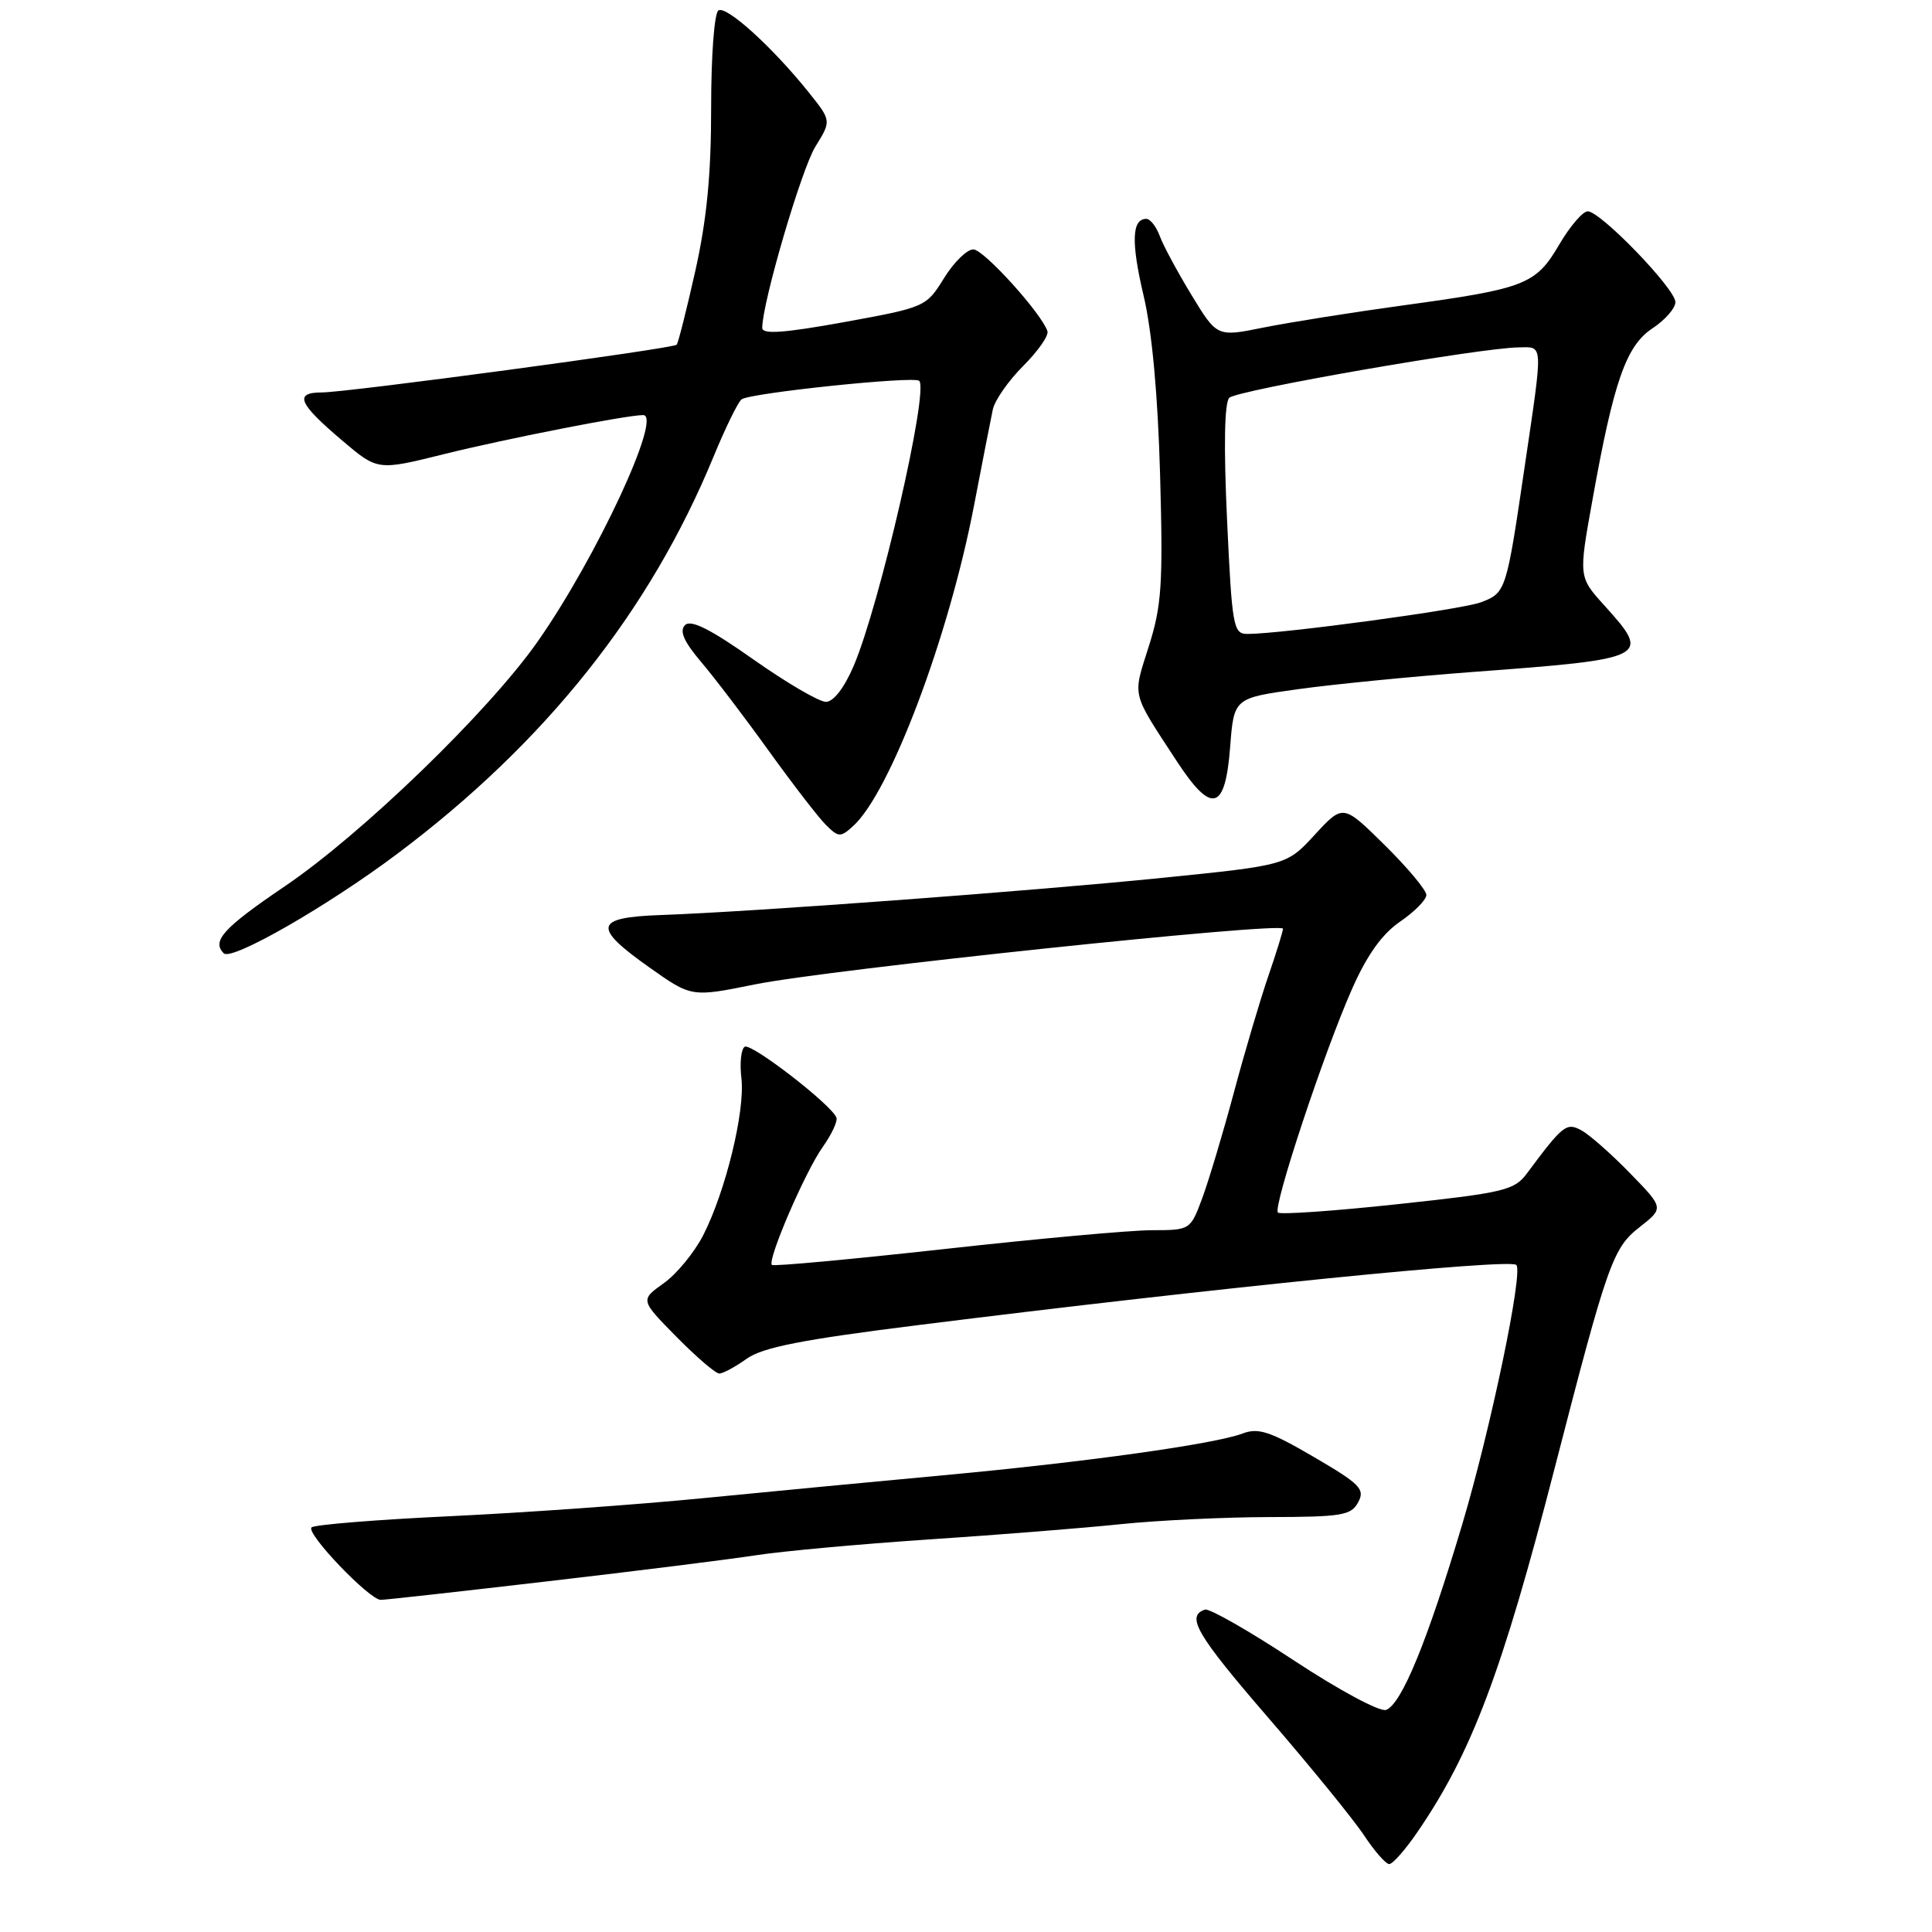 <?xml version="1.0" encoding="UTF-8" standalone="no"?>
<!DOCTYPE svg PUBLIC "-//W3C//DTD SVG 1.1//EN" "http://www.w3.org/Graphics/SVG/1.1/DTD/svg11.dtd" >
<svg xmlns="http://www.w3.org/2000/svg" xmlns:xlink="http://www.w3.org/1999/xlink" version="1.1" viewBox="0 0 256 256">
 <g >
 <path fill="currentColor"
d=" M 187.82 242.75 C 195.00 232.28 199.03 221.60 206.01 194.50 C 213.04 167.25 213.70 165.38 217.27 162.59 C 220.48 160.07 220.48 160.07 215.99 155.46 C 213.52 152.92 210.63 150.37 209.57 149.79 C 207.56 148.69 207.12 149.04 202.28 155.54 C 200.65 157.72 199.19 158.06 185.19 159.56 C 176.76 160.47 169.63 160.96 169.33 160.67 C 168.63 159.96 175.46 139.36 179.17 131.00 C 181.15 126.53 183.13 123.76 185.52 122.12 C 187.44 120.81 189.00 119.22 189.00 118.59 C 189.00 117.95 186.52 114.98 183.48 111.98 C 177.97 106.54 177.97 106.54 174.23 110.59 C 170.50 114.65 170.50 114.65 154.00 116.32 C 136.75 118.07 99.51 120.83 87.50 121.25 C 78.74 121.56 78.48 122.84 86.06 128.20 C 91.63 132.14 91.63 132.14 100.02 130.44 C 109.66 128.48 170.00 122.13 170.00 123.06 C 170.00 123.41 169.13 126.21 168.07 129.30 C 167.01 132.39 164.95 139.32 163.51 144.71 C 162.07 150.09 160.17 156.41 159.31 158.75 C 157.73 162.99 157.71 163.00 152.61 163.01 C 149.80 163.01 137.41 164.14 125.08 165.51 C 112.75 166.87 102.49 167.82 102.28 167.61 C 101.64 166.97 106.70 155.23 109.01 151.99 C 110.19 150.33 111.01 148.58 110.83 148.09 C 110.20 146.40 99.54 138.16 98.68 138.70 C 98.20 138.99 98.00 140.87 98.24 142.87 C 98.75 147.20 96.15 157.86 93.18 163.67 C 92.01 165.96 89.65 168.83 87.94 170.04 C 84.83 172.26 84.83 172.26 89.63 177.13 C 92.27 179.81 94.82 182.00 95.31 182.00 C 95.79 182.00 97.43 181.12 98.94 180.04 C 101.07 178.53 106.25 177.51 121.60 175.59 C 161.01 170.65 200.00 166.73 200.92 167.61 C 201.87 168.51 197.52 189.35 193.75 202.00 C 189.13 217.48 185.73 225.78 183.67 226.57 C 182.87 226.88 177.45 223.97 171.47 220.03 C 165.55 216.12 160.24 213.09 159.67 213.28 C 157.10 214.13 158.53 216.58 168.07 227.63 C 173.68 234.12 179.39 241.14 180.76 243.22 C 182.14 245.30 183.63 247.00 184.08 247.00 C 184.54 247.00 186.22 245.09 187.82 242.75 Z  M 72.66 209.52 C 84.30 208.17 96.67 206.62 100.16 206.08 C 103.65 205.54 113.92 204.60 123.00 203.99 C 132.07 203.39 143.55 202.48 148.50 201.96 C 153.45 201.45 162.32 201.03 168.21 201.02 C 177.81 201.00 179.04 200.80 179.97 199.05 C 180.90 197.32 180.23 196.64 174.08 193.05 C 168.30 189.67 166.73 189.15 164.64 189.95 C 160.95 191.35 143.75 193.75 125.00 195.48 C 115.92 196.32 101.53 197.69 93.00 198.53 C 84.47 199.37 69.50 200.44 59.72 200.90 C 49.94 201.36 41.64 202.03 41.28 202.39 C 40.50 203.16 48.95 212.00 50.46 211.99 C 51.03 211.99 61.02 210.88 72.66 209.52 Z  M 52.66 113.12 C 72.25 98.42 86.11 81.02 94.55 60.50 C 96.14 56.65 97.81 53.23 98.27 52.91 C 99.47 52.06 121.14 49.80 121.80 50.46 C 123.10 51.76 116.55 80.21 113.11 88.25 C 111.87 91.15 110.43 93.00 109.44 93.00 C 108.54 93.00 104.21 90.47 99.83 87.38 C 94.12 83.35 91.54 82.06 90.77 82.83 C 90.00 83.60 90.60 84.99 92.90 87.71 C 94.67 89.79 98.71 95.10 101.87 99.50 C 105.04 103.90 108.44 108.31 109.43 109.30 C 111.11 110.96 111.37 110.98 113.04 109.46 C 117.94 105.03 125.71 84.44 129.06 67.00 C 130.17 61.22 131.29 55.50 131.55 54.27 C 131.81 53.04 133.63 50.44 135.59 48.48 C 137.54 46.53 138.99 44.46 138.79 43.88 C 138.00 41.51 130.39 33.10 128.99 33.05 C 128.15 33.02 126.40 34.73 125.09 36.85 C 122.73 40.67 122.61 40.72 111.86 42.68 C 103.86 44.13 101.00 44.33 101.00 43.45 C 101.00 40.13 106.19 22.43 108.04 19.43 C 110.17 16.00 110.17 16.00 107.17 12.25 C 102.40 6.29 96.27 0.72 95.20 1.38 C 94.65 1.72 94.23 7.31 94.23 14.24 C 94.24 23.10 93.65 29.11 92.13 35.91 C 90.97 41.08 89.86 45.48 89.66 45.68 C 89.13 46.20 46.05 51.99 42.67 52.00 C 38.92 52.00 39.53 53.45 45.34 58.37 C 50.04 62.36 50.04 62.36 58.77 60.19 C 66.99 58.15 83.02 55.00 85.22 55.00 C 87.82 55.00 79.00 73.94 71.25 85.00 C 64.76 94.26 48.00 110.48 37.75 117.43 C 29.59 122.96 28.02 124.69 29.65 126.32 C 30.69 127.36 43.39 120.08 52.66 113.12 Z  M 163.00 98.99 C 163.50 92.50 163.50 92.50 172.00 91.32 C 176.68 90.67 187.03 89.65 195.00 89.05 C 218.55 87.30 218.84 87.15 212.59 80.23 C 209.17 76.45 209.17 76.45 211.00 66.29 C 213.83 50.49 215.47 45.81 218.97 43.50 C 220.63 42.40 222.00 40.84 222.00 40.03 C 222.00 38.27 212.08 28.00 210.38 28.00 C 209.73 28.00 208.03 29.98 206.61 32.40 C 203.50 37.71 202.15 38.24 185.96 40.46 C 179.11 41.40 170.75 42.73 167.38 43.41 C 161.26 44.65 161.26 44.65 157.88 39.09 C 156.02 36.03 154.12 32.51 153.67 31.26 C 153.21 30.02 152.41 29.00 151.89 29.00 C 149.97 29.00 149.86 32.09 151.54 39.21 C 152.65 43.90 153.43 52.38 153.72 63.00 C 154.12 77.44 153.93 80.27 152.21 85.68 C 150.07 92.45 149.85 91.56 155.92 100.85 C 160.56 107.94 162.35 107.47 163.00 98.99 Z  M 162.59 68.86 C 162.14 59.13 162.24 53.36 162.89 52.71 C 163.90 51.70 196.17 46.08 201.25 46.03 C 204.53 45.99 204.49 45.14 202.02 61.88 C 199.59 78.41 199.54 78.55 196.22 79.81 C 193.70 80.77 169.81 84.00 165.29 84.00 C 163.42 84.00 163.25 83.07 162.59 68.86 Z "/>
</g>
</svg>